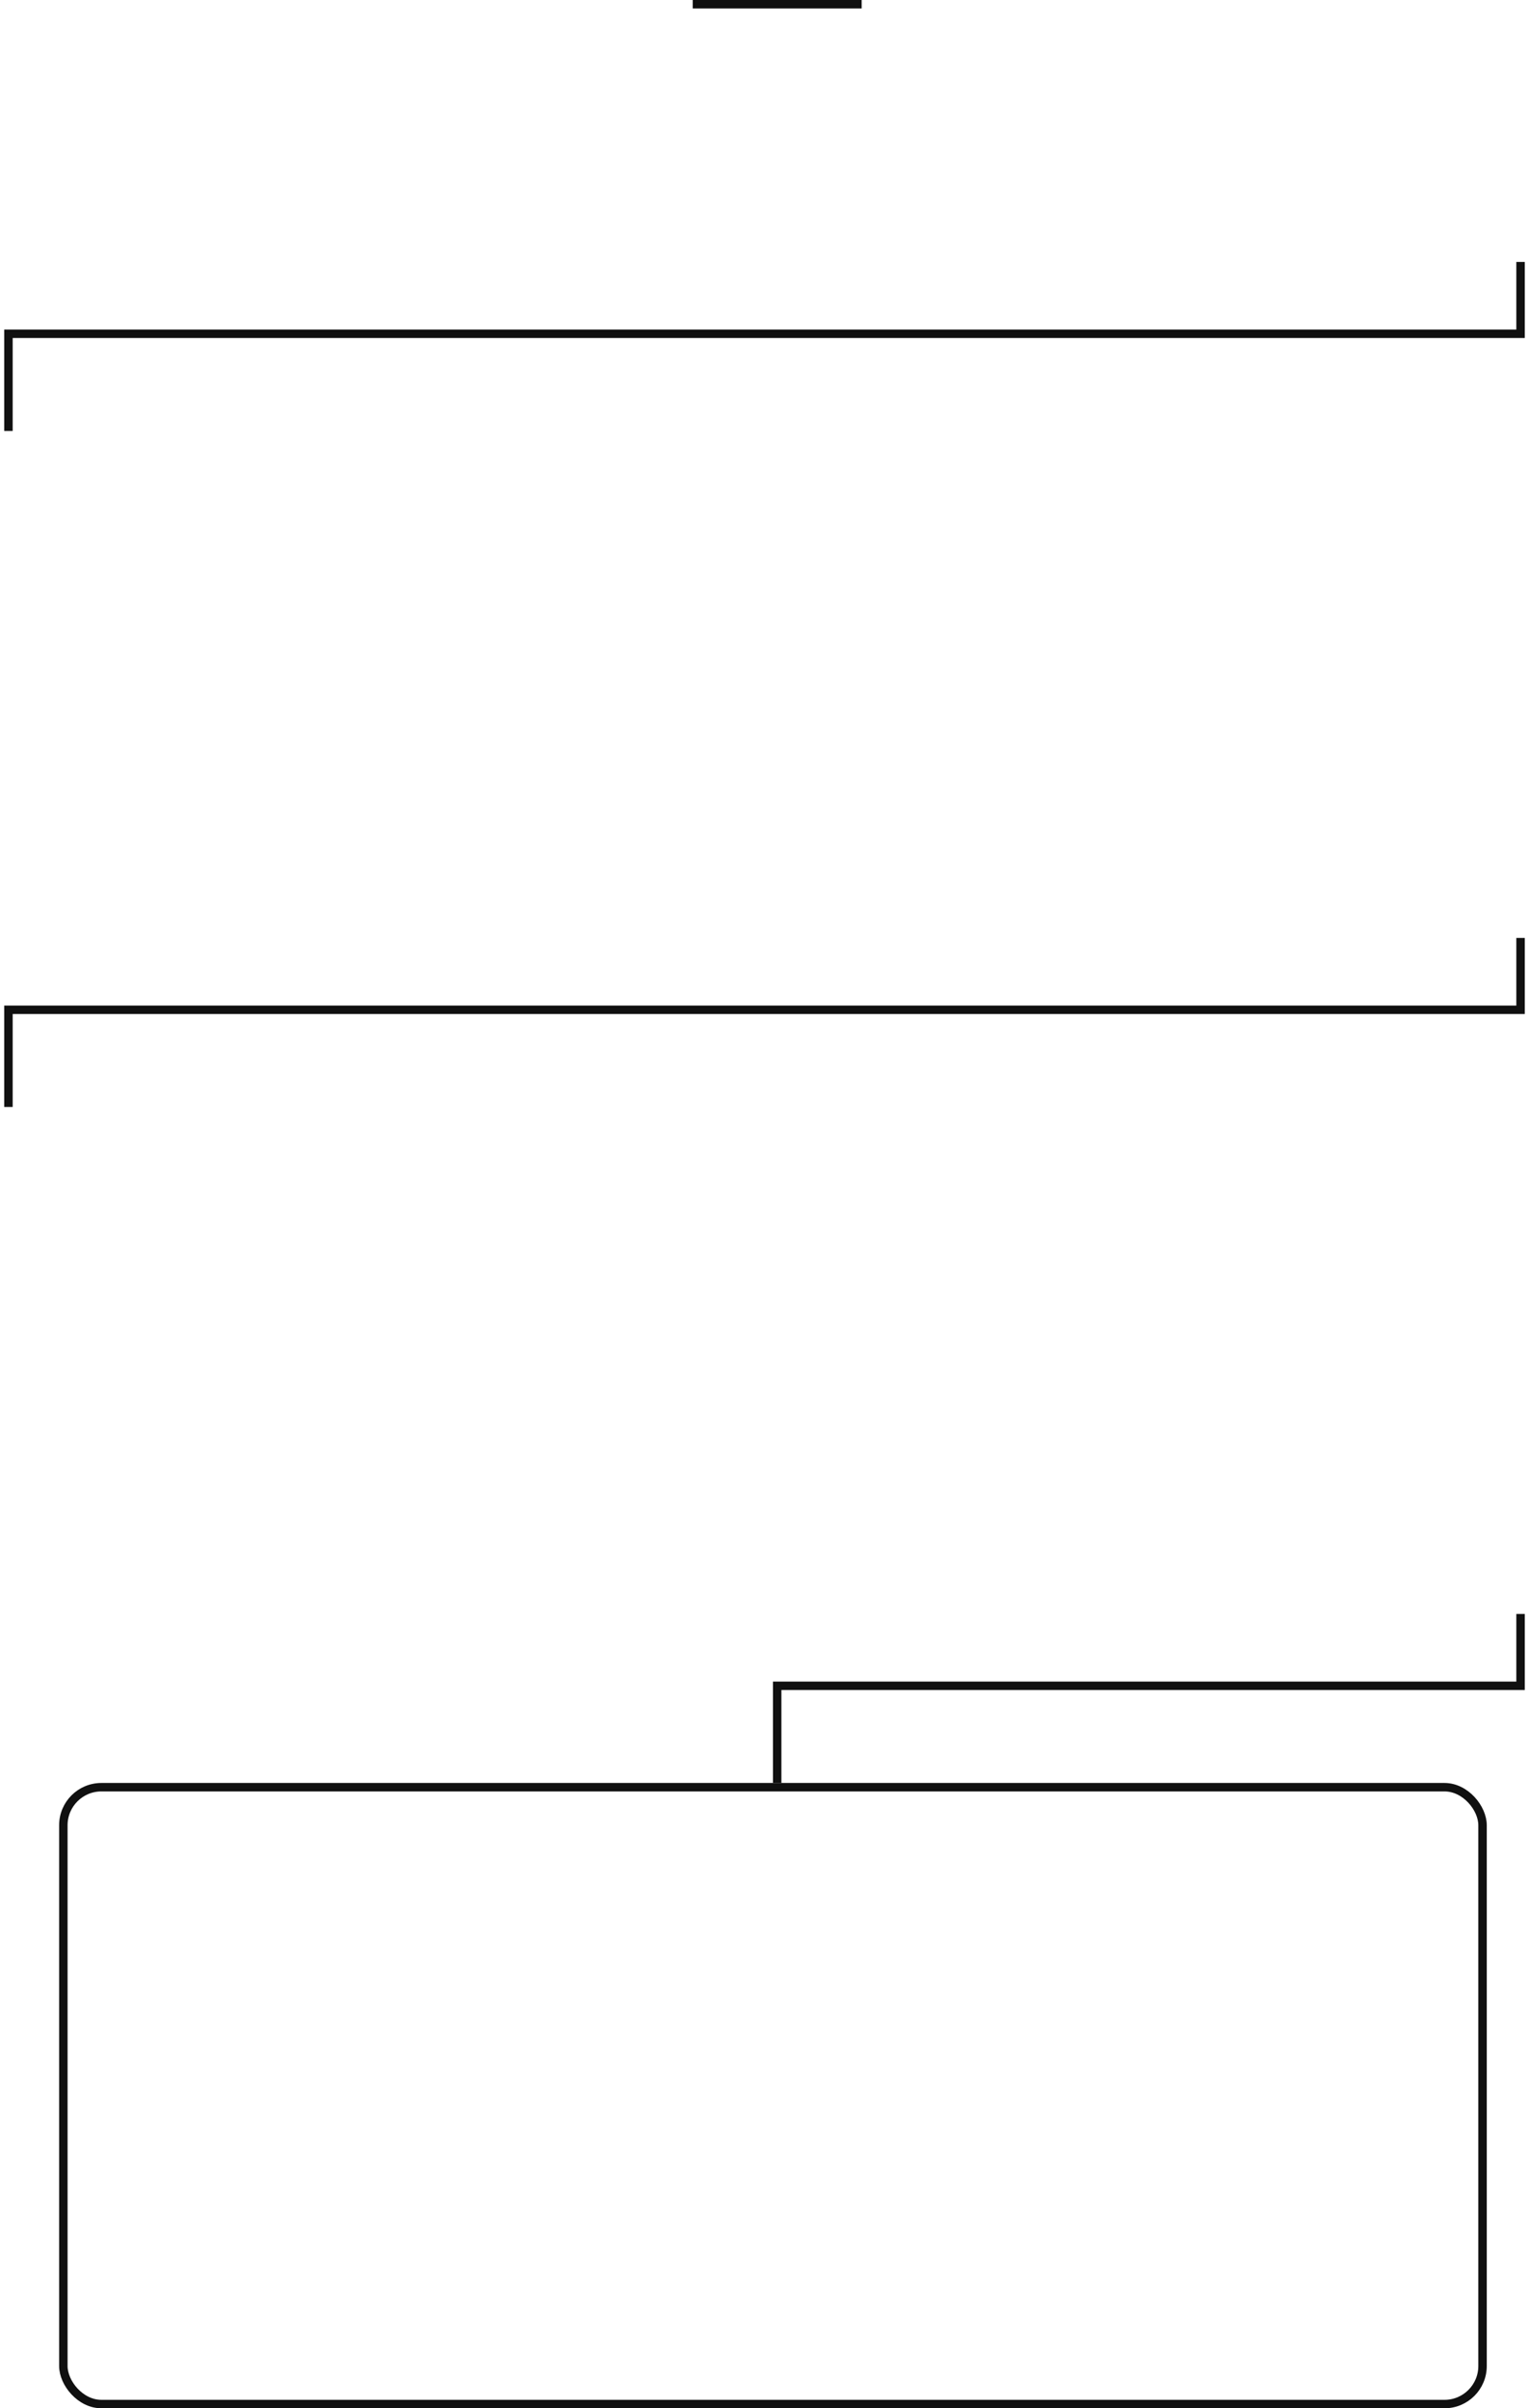 <svg width="181" height="285" viewBox="0 0 181 285" fill="none" xmlns="http://www.w3.org/2000/svg">
<rect x="7.5" y="211.5" width="168" height="73" rx="4.5" stroke="#101010"/>
<line x1="82" y1="0.5" x2="102" y2="0.5" stroke="#101010"/>
<path d="M180 31V39.5H1V51" stroke="#101010"/>
<path d="M180 111V119.5H1V131" stroke="#101010"/>
<path d="M180 191V199.5H92V211" stroke="#101010"/>
</svg>
